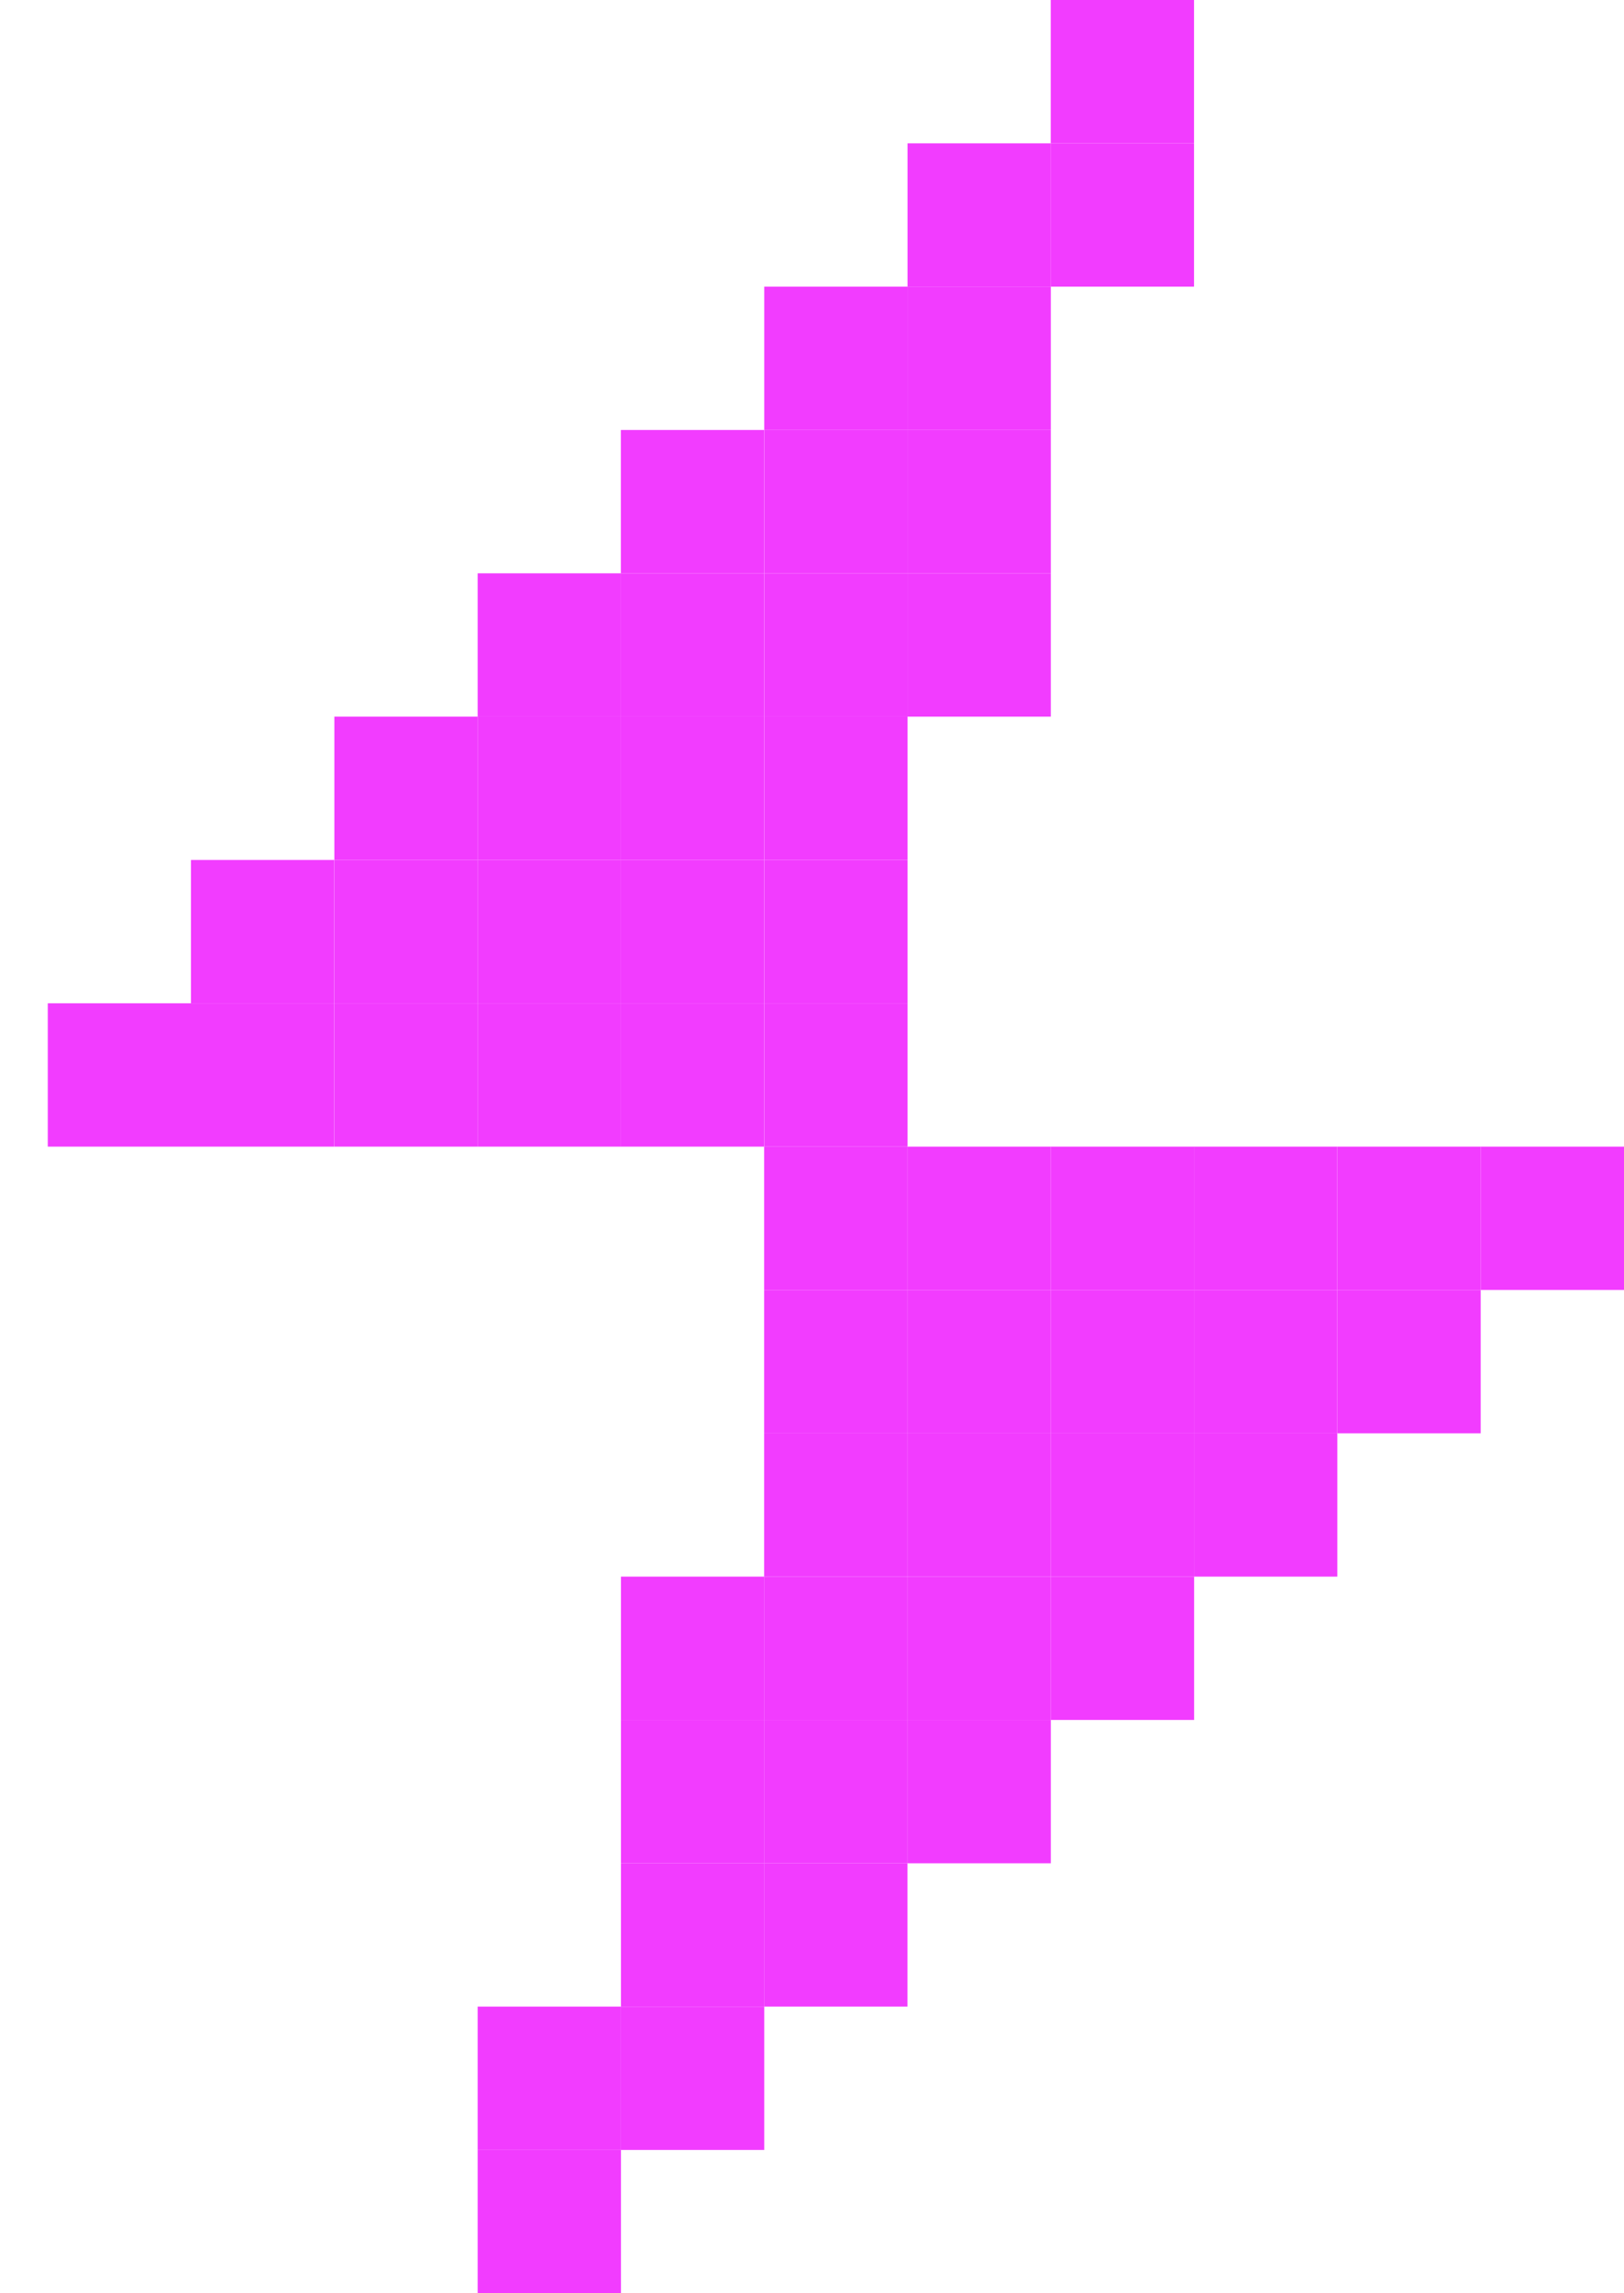 <svg width="17" height="24" viewBox="0 0 17 24" fill="none" xmlns="http://www.w3.org/2000/svg">
<rect x="5" y="22.5" width="1.5" height="1.5" fill="#F23CFF"/>
<rect x="5" y="21" width="1.5" height="1.5" fill="#F23CFF"/>
<rect x="6.5" y="21" width="1.5" height="1.5" fill="#F23CFF"/>
<rect x="6.5" y="19.5" width="1.5" height="1.5" fill="#F23CFF"/>
<rect x="7.999" y="19.5" width="1.5" height="1.5" fill="#F23CFF"/>
<rect x="6.5" y="18" width="1.5" height="1.5" fill="#F23CFF"/>
<rect x="7.999" y="18" width="1.5" height="1.5" fill="#F23CFF"/>
<rect x="9.5" y="18" width="1.5" height="1.5" fill="#F23CFF"/>
<rect x="7.999" y="16.5" width="1.5" height="1.5" fill="#F23CFF"/>
<rect x="9.5" y="16.5" width="1.5" height="1.5" fill="#F23CFF"/>
<rect x="11" y="16.5" width="1.5" height="1.5" fill="#F23CFF"/>
<rect x="6.5" y="16.5" width="1.5" height="1.5" fill="#F23CFF"/>
<rect x="9.5" y="15" width="1.5" height="1.5" fill="#F23CFF"/>
<rect x="11" y="15" width="1.5" height="1.5" fill="#F23CFF"/>
<rect x="12.499" y="15" width="1.5" height="1.5" fill="#F23CFF"/>
<rect x="7.999" y="15" width="1.5" height="1.5" fill="#F23CFF"/>
<rect x="9.5" y="13.5" width="1.5" height="1.5" fill="#F23CFF"/>
<rect x="11" y="13.5" width="1.5" height="1.5" fill="#F23CFF"/>
<rect x="12.499" y="13.5" width="1.5" height="1.5" fill="#F23CFF"/>
<rect x="14" y="13.5" width="1.5" height="1.5" fill="#F23CFF"/>
<rect x="7.999" y="13.5" width="1.5" height="1.5" fill="#F23CFF"/>
<rect x="9.5" y="12" width="1.5" height="1.5" fill="#F23CFF"/>
<rect x="11" y="12" width="1.5" height="1.5" fill="#F23CFF"/>
<rect x="12.499" y="12" width="1.5" height="1.5" fill="#F23CFF"/>
<rect x="14" y="12" width="1.5" height="1.5" fill="#F23CFF"/>
<rect x="15.5" y="12" width="1.5" height="1.5" fill="#F23CFF"/>
<rect x="7.999" y="12" width="1.5" height="1.5" fill="#F23CFF"/>
<rect x="12.499" y="1.5" width="1.5" height="1.5" transform="rotate(180 12.499 1.5)" fill="#F23CFF"/>
<rect x="12.499" y="3" width="1.5" height="1.5" transform="rotate(180 12.499 3)" fill="#F23CFF"/>
<rect x="11" y="3" width="1.5" height="1.5" transform="rotate(180 11 3)" fill="#F23CFF"/>
<rect x="11" y="4.5" width="1.5" height="1.5" transform="rotate(180 11 4.5)" fill="#F23CFF"/>
<rect x="9.5" y="4.5" width="1.5" height="1.5" transform="rotate(180 9.5 4.5)" fill="#F23CFF"/>
<rect x="11" y="6" width="1.5" height="1.5" transform="rotate(180 11 6)" fill="#F23CFF"/>
<rect x="9.5" y="6" width="1.5" height="1.5" transform="rotate(180 9.5 6)" fill="#F23CFF"/>
<rect x="7.999" y="6" width="1.5" height="1.5" transform="rotate(180 7.999 6)" fill="#F23CFF"/>
<rect x="9.5" y="7.5" width="1.5" height="1.5" transform="rotate(180 9.5 7.5)" fill="#F23CFF"/>
<rect x="7.999" y="7.5" width="1.5" height="1.5" transform="rotate(180 7.999 7.5)" fill="#F23CFF"/>
<rect x="6.5" y="7.5" width="1.5" height="1.5" transform="rotate(180 6.5 7.5)" fill="#F23CFF"/>
<rect x="11" y="7.5" width="1.5" height="1.5" transform="rotate(180 11 7.5)" fill="#F23CFF"/>
<rect x="7.999" y="9" width="1.5" height="1.5" transform="rotate(180 7.999 9)" fill="#F23CFF"/>
<rect x="6.5" y="9" width="1.5" height="1.5" transform="rotate(180 6.5 9)" fill="#F23CFF"/>
<rect x="5" y="9" width="1.5" height="1.5" transform="rotate(180 5 9)" fill="#F23CFF"/>
<rect x="9.5" y="9" width="1.5" height="1.5" transform="rotate(180 9.5 9)" fill="#F23CFF"/>
<rect x="7.999" y="10.5" width="1.5" height="1.5" transform="rotate(180 7.999 10.5)" fill="#F23CFF"/>
<rect x="6.5" y="10.5" width="1.5" height="1.5" transform="rotate(180 6.5 10.5)" fill="#F23CFF"/>
<rect x="5" y="10.5" width="1.5" height="1.5" transform="rotate(180 5 10.5)" fill="#F23CFF"/>
<rect x="3.499" y="10.5" width="1.5" height="1.5" transform="rotate(180 3.499 10.5)" fill="#F23CFF"/>
<rect x="9.5" y="10.5" width="1.5" height="1.5" transform="rotate(180 9.5 10.5)" fill="#F23CFF"/>
<rect x="7.999" y="12" width="1.5" height="1.5" transform="rotate(180 7.999 12)" fill="#F23CFF"/>
<rect x="6.5" y="12" width="1.5" height="1.5" transform="rotate(180 6.5 12)" fill="#F23CFF"/>
<rect x="5" y="12" width="1.5" height="1.5" transform="rotate(180 5 12)" fill="#F23CFF"/>
<rect x="3.499" y="12" width="1.5" height="1.5" transform="rotate(180 3.499 12)" fill="#F23CFF"/>
<rect x="2" y="12" width="1.5" height="1.5" transform="rotate(180 2 12)" fill="#F23CFF"/>
<rect x="9.5" y="12" width="1.5" height="1.5" transform="rotate(180 9.5 12)" fill="#F23CFF"/>
</svg>

